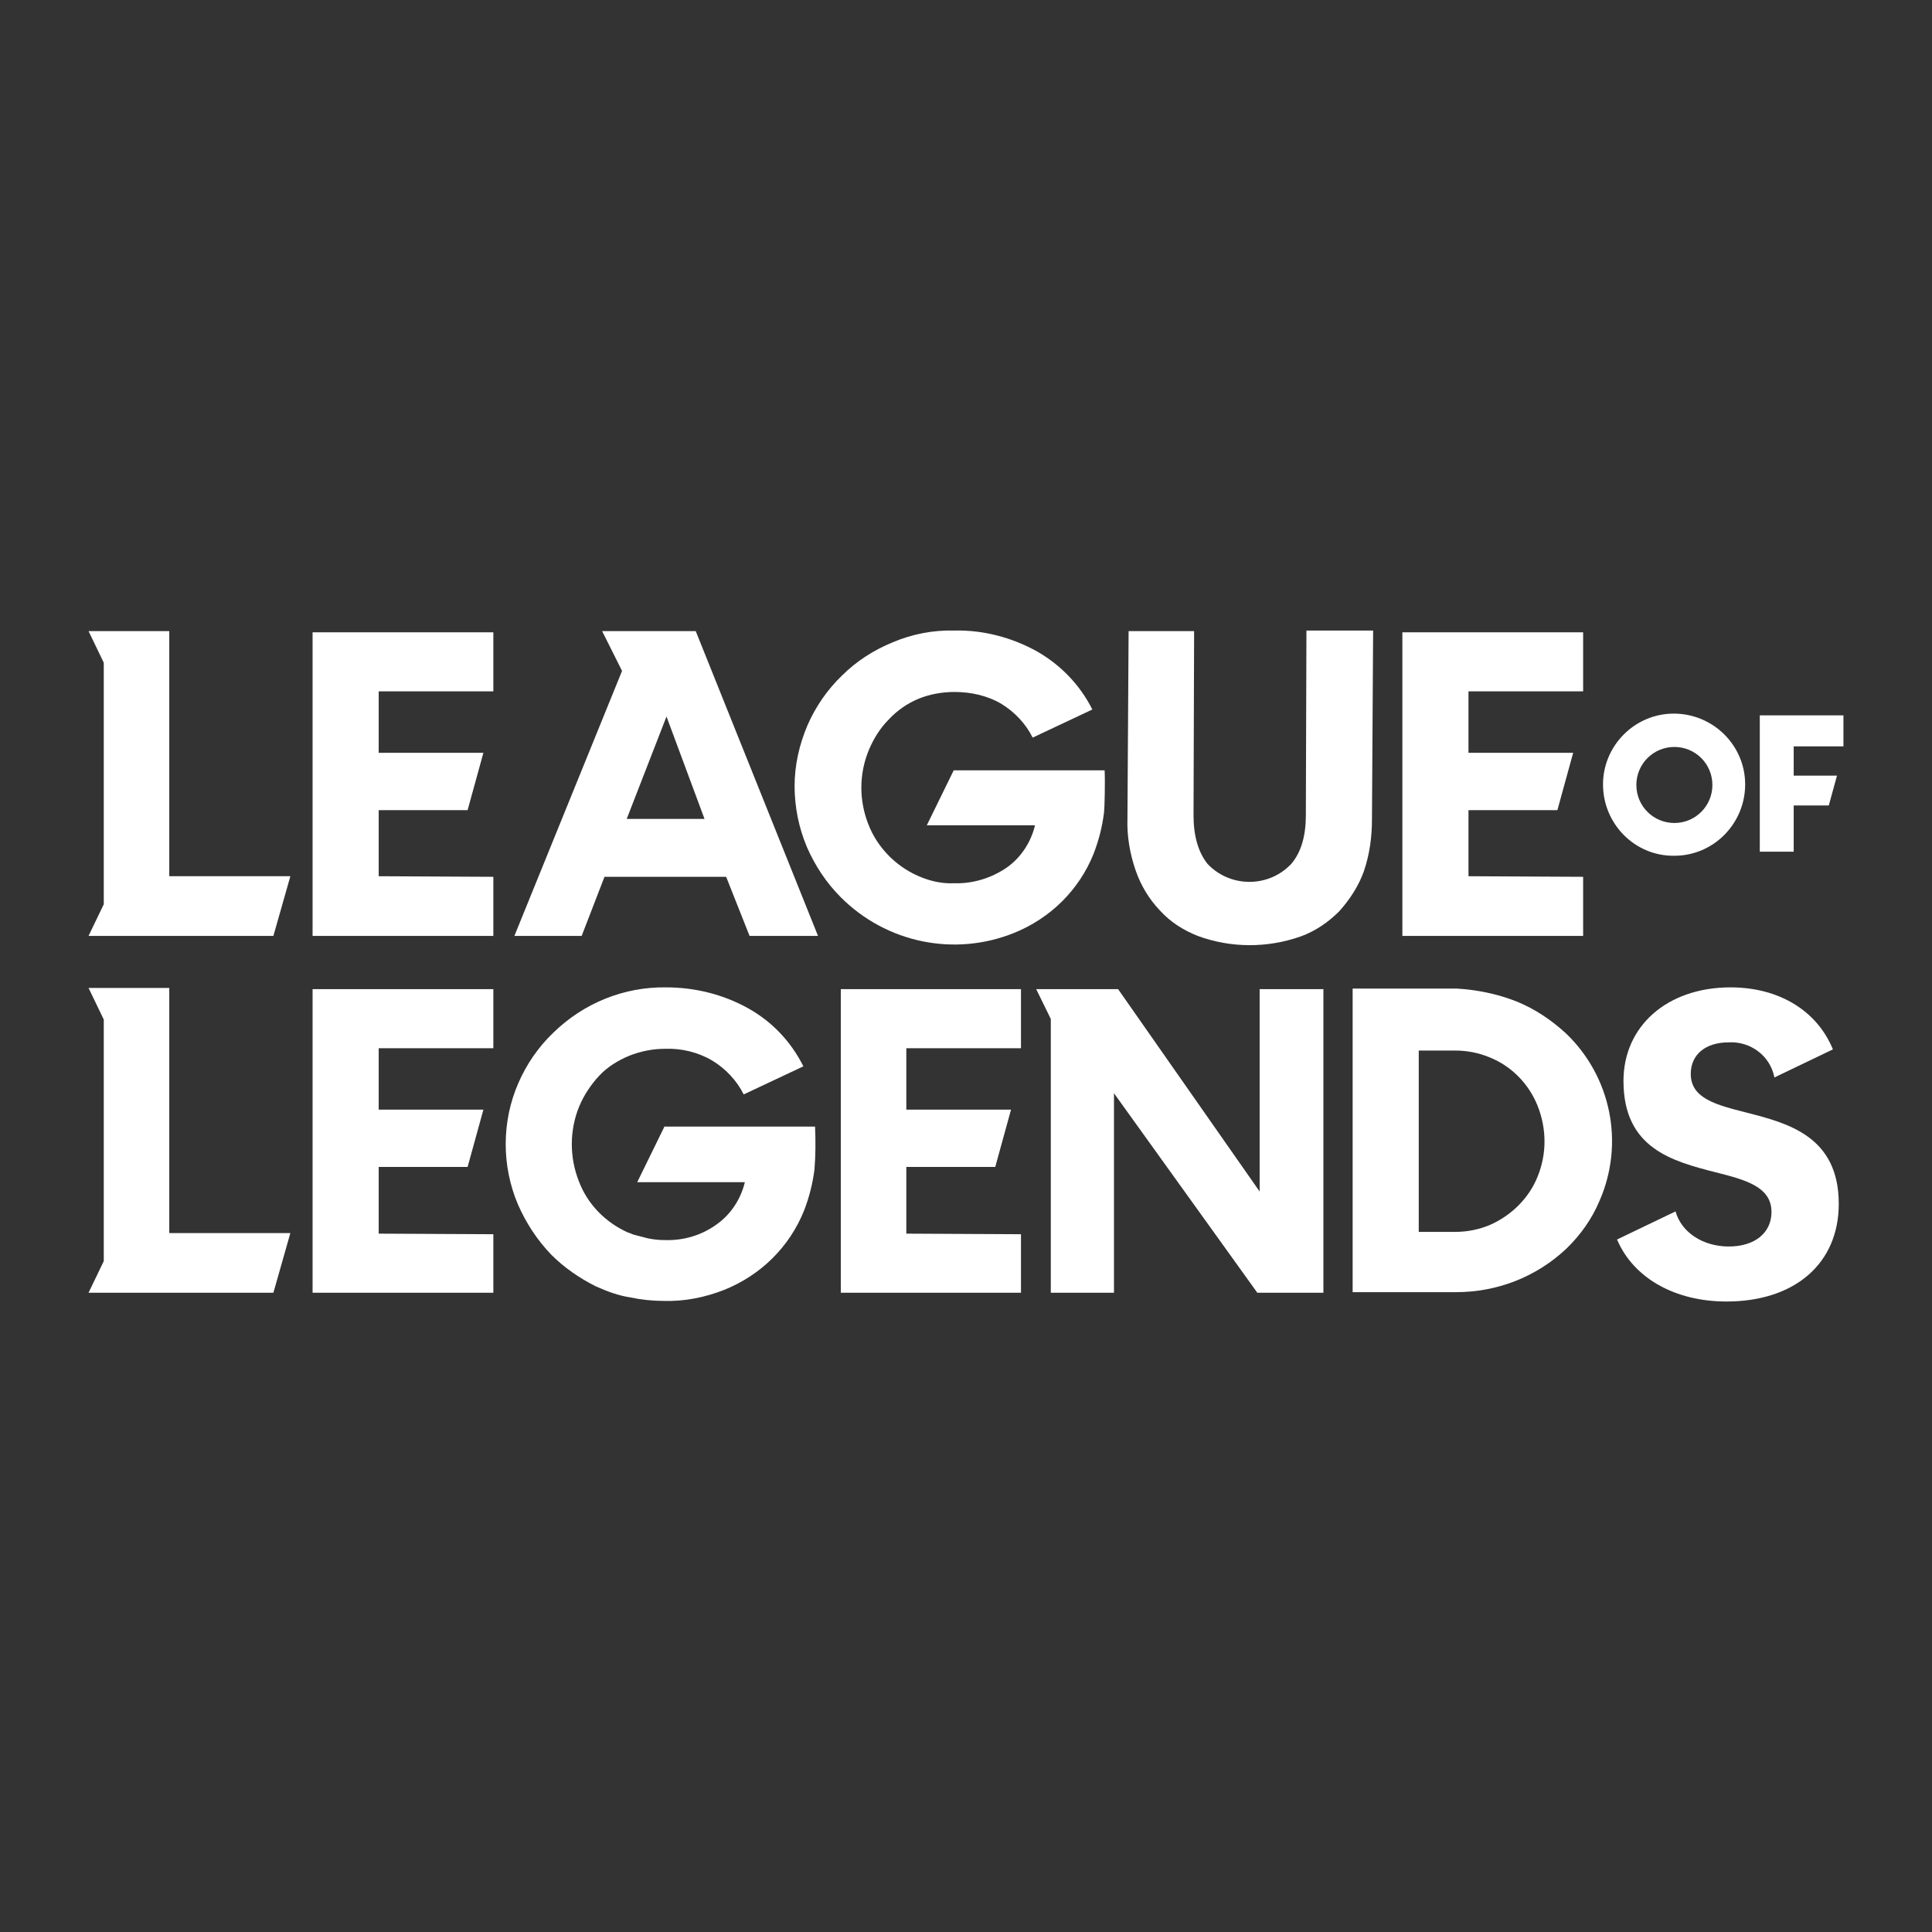 <svg xmlns="http://www.w3.org/2000/svg" xmlns:xlink="http://www.w3.org/1999/xlink" width="500" zoomAndPan="magnify" viewBox="0 0 375 375" height="500" preserveAspectRatio="xMidYMid meet" version="1.0"><rect x="0" y="0" width="375" height="375" fill="#333333" stroke="none"/><defs><clipPath id="1ab20749af"><path d="M 313 191 L 357 191 L 357 252.879 L 313 252.879 Z M 313 191 " clip-rule="nonzero"/></clipPath><clipPath id="0d8b9aea20"><path d="M 218 122.379 L 267 122.379 L 267 184 L 218 184 Z M 218 122.379 " clip-rule="nonzero"/></clipPath><clipPath id="4da15d8b24"><path d="M 154 122.379 L 215 122.379 L 215 184 L 154 184 Z M 154 122.379 " clip-rule="nonzero"/></clipPath><clipPath id="822c7bf9fb"><path d="M 17 122.379 L 57 122.379 L 57 182 L 17 182 Z M 17 122.379 " clip-rule="nonzero"/></clipPath><clipPath id="af624c49a3"><path d="M 60 122.379 L 96 122.379 L 96 182 L 60 182 Z M 60 122.379 " clip-rule="nonzero"/></clipPath><clipPath id="7a56d5fbaf"><path d="M 272 122.379 L 308 122.379 L 308 182 L 272 182 Z M 272 122.379 " clip-rule="nonzero"/></clipPath><clipPath id="8dd3dbb717"><path d="M 99 122.379 L 159 122.379 L 159 182 L 99 182 Z M 99 122.379 " clip-rule="nonzero"/></clipPath><clipPath id="3f6acbd92e"><path d="M 98 191 L 159 191 L 159 252.879 L 98 252.879 Z M 98 191 " clip-rule="nonzero"/></clipPath></defs><g clip-path="url(#1ab20749af)"><path fill="#ffffff" d="M 338.961 215.945 C 333.172 214.469 328.176 213.223 328.176 208.453 C 328.176 204.707 331.012 202.32 335.555 202.32 C 339.758 202.094 343.617 204.934 344.41 209.133 L 355.766 203.684 C 352.699 196.191 345.32 191.648 335.895 191.648 C 323.633 191.648 315.117 199.141 315.117 209.816 C 315.117 222.871 324.543 225.371 332.945 227.527 C 338.848 229.004 343.844 230.367 343.844 235.246 C 343.844 239.336 340.551 241.945 335.555 241.945 C 330.559 241.945 326.359 239.223 325.223 235.133 L 313.867 240.586 C 317.047 248.078 325.109 252.621 335.102 252.621 C 348.387 252.621 356.902 245.238 356.902 233.66 C 356.902 220.488 346.91 217.988 338.961 215.945 Z M 338.961 215.945 " fill-opacity="1" fill-rule="nonzero"/></g><path fill="#ffffff" d="M 357.809 138.852 L 357.809 144.871 L 348.156 144.871 L 348.156 150.547 L 356.559 150.547 L 354.969 156.336 L 348.156 156.336 L 348.156 165.305 L 341.574 165.305 L 341.574 138.852 Z M 357.809 138.852 " fill-opacity="1" fill-rule="nonzero"/><path fill="#ffffff" d="M 324.996 144.984 C 329.082 144.984 332.375 148.277 332.375 152.363 C 332.375 156.449 329.082 159.742 324.996 159.742 C 320.906 159.742 317.617 156.449 317.617 152.363 C 317.617 148.277 320.906 144.984 324.996 144.984 Z M 324.996 166.102 C 332.602 166.102 338.734 159.855 338.734 152.25 C 338.734 144.641 332.488 138.512 324.883 138.512 C 317.273 138.512 311.145 144.754 311.145 152.25 C 311.145 159.969 317.387 166.215 324.996 166.102 Z M 324.996 166.102 " fill-opacity="1" fill-rule="nonzero"/><path fill="#ffffff" d="M 203.961 250.918 L 216.223 250.918 L 216.223 212.199 L 244.043 250.918 L 256.871 250.918 L 256.871 191.988 L 244.496 191.988 L 244.496 231.273 L 217.02 191.988 L 201.125 191.988 L 203.961 197.781 Z M 203.961 250.918 " fill-opacity="1" fill-rule="nonzero"/><path fill="#ffffff" d="M 298.426 228.434 C 296.723 232.637 293.316 235.93 289.23 237.746 C 287.074 238.652 284.801 239.109 282.418 239.109 L 275.379 239.109 L 275.379 203.91 L 282.418 203.91 C 284.801 203.91 287.074 204.363 289.23 205.273 C 293.43 206.977 296.723 210.383 298.426 214.582 C 300.242 219.125 300.242 224.008 298.426 228.434 Z M 294.34 194.375 C 290.594 192.898 286.617 192.102 282.645 191.875 L 262.547 191.875 L 262.547 250.805 L 282.645 250.805 C 290.594 250.805 298.199 247.852 303.992 242.402 C 306.715 239.789 308.988 236.609 310.461 233.09 C 315.344 221.965 312.734 209.02 303.992 200.617 C 301.152 198.008 297.973 195.848 294.34 194.375 Z M 294.34 194.375 " fill-opacity="1" fill-rule="nonzero"/><path fill="#ffffff" d="M 95.758 250.918 L 60.672 250.918 L 60.672 191.988 L 95.758 191.988 L 95.758 203.457 L 73.504 203.457 L 73.504 215.379 L 93.828 215.379 L 90.762 226.504 L 73.504 226.504 L 73.504 239.449 L 95.758 239.562 Z M 95.758 250.918 " fill-opacity="1" fill-rule="nonzero"/><path fill="#ffffff" d="M 175.918 203.457 L 198.172 203.457 L 198.172 191.988 L 163.199 191.988 L 163.199 250.918 L 198.172 250.918 L 198.172 239.562 L 175.918 239.449 L 175.918 226.504 L 193.176 226.504 L 196.242 215.379 L 175.918 215.379 Z M 175.918 203.457 " fill-opacity="1" fill-rule="nonzero"/><g clip-path="url(#0d8b9aea20)"><path fill="#ffffff" d="M 220.426 168.941 C 219.289 165.648 218.723 162.242 218.836 158.836 L 219.062 122.5 L 231.777 122.5 L 231.664 158.266 C 231.664 162.242 232.574 165.422 234.391 167.691 C 238.703 172.234 245.973 172.348 250.398 167.918 L 250.625 167.691 C 252.559 165.422 253.465 162.242 253.465 158.266 L 253.578 122.387 L 266.523 122.387 L 266.297 159.062 C 266.297 162.469 265.84 165.875 264.707 169.168 C 263.684 172.004 261.98 174.617 259.938 176.887 C 257.781 179.043 255.281 180.746 252.445 181.77 C 245.973 184.039 238.934 184.039 232.461 181.656 C 229.621 180.52 227.125 178.93 225.082 176.66 C 223.035 174.504 221.445 171.891 220.426 168.941 Z M 220.426 168.941 " fill-opacity="1" fill-rule="nonzero"/></g><g clip-path="url(#4da15d8b24)"><path fill="#ffffff" d="M 156.617 164.398 C 155.027 160.652 154.23 156.562 154.23 152.59 C 154.23 148.504 155.141 144.527 156.73 140.781 C 158.316 137.148 160.59 133.855 163.426 131.129 C 166.266 128.293 169.672 126.137 173.305 124.66 C 177.051 123.07 181.141 122.273 185.34 122.387 C 190.906 122.273 196.469 123.75 201.352 126.477 C 205.891 129.086 209.637 132.949 212.023 137.715 L 200.441 143.168 C 199.078 140.441 196.922 138.172 194.312 136.582 C 191.586 134.992 188.406 134.309 185.227 134.309 C 182.844 134.309 180.344 134.766 178.188 135.672 C 176.031 136.582 174.102 137.941 172.512 139.645 C 170.809 141.348 169.559 143.395 168.652 145.551 C 166.719 150.207 166.719 155.316 168.535 159.969 C 170.238 164.398 173.762 168.031 178.074 169.961 C 180.344 170.984 182.73 171.551 185.227 171.438 C 188.859 171.551 192.492 170.414 195.445 168.371 C 198.172 166.441 200.102 163.488 200.895 160.195 L 179.891 160.195 L 185.113 149.523 L 214.406 149.523 C 214.52 151.797 214.406 156.676 214.293 157.699 C 213.953 160.426 213.273 163.148 212.25 165.762 C 209.41 172.801 203.848 178.25 196.809 181.09 C 185.227 185.742 172.059 183.02 163.199 174.164 C 160.363 171.324 158.203 168.031 156.613 164.398 Z M 156.617 164.398 " fill-opacity="1" fill-rule="nonzero"/></g><g clip-path="url(#822c7bf9fb)"><path fill="#ffffff" d="M 20.141 175.523 L 20.141 128.633 L 17.188 122.5 L 32.855 122.5 L 32.855 170.074 L 56.359 170.074 L 53.066 181.656 L 17.188 181.656 Z M 20.141 175.523 " fill-opacity="1" fill-rule="nonzero"/></g><path fill="#ffffff" d="M 20.141 244.785 L 20.141 197.895 L 17.188 191.762 L 32.855 191.762 L 32.855 239.336 L 56.359 239.336 L 53.066 250.918 L 17.188 250.918 Z M 20.141 244.785 " fill-opacity="1" fill-rule="nonzero"/><g clip-path="url(#af624c49a3)"><path fill="#ffffff" d="M 95.758 181.656 L 60.672 181.656 L 60.672 122.73 L 95.758 122.73 L 95.758 134.195 L 73.504 134.195 L 73.504 146.117 L 93.828 146.117 L 90.762 157.246 L 73.504 157.246 L 73.504 170.074 L 95.758 170.188 Z M 95.758 181.656 " fill-opacity="1" fill-rule="nonzero"/></g><g clip-path="url(#7a56d5fbaf)"><path fill="#ffffff" d="M 307.168 181.656 L 272.199 181.656 L 272.199 122.73 L 307.285 122.73 L 307.285 134.195 L 285.031 134.195 L 285.031 146.117 L 305.352 146.117 L 302.289 157.246 L 285.031 157.246 L 285.031 170.074 L 307.285 170.188 L 307.285 181.656 Z M 307.168 181.656 " fill-opacity="1" fill-rule="nonzero"/></g><g clip-path="url(#8dd3dbb717)"><path fill="#ffffff" d="M 129.367 139.078 L 136.746 158.949 L 121.645 158.949 Z M 112.902 181.656 L 117.332 170.188 L 140.945 170.188 L 145.488 181.656 L 158.773 181.656 L 135.043 122.5 L 116.875 122.5 L 120.738 130.223 L 99.844 181.656 Z M 112.902 181.656 " fill-opacity="1" fill-rule="nonzero"/></g><g clip-path="url(#3f6acbd92e)"><path fill="#ffffff" d="M 122.324 251.824 C 124.484 252.277 126.641 252.508 128.91 252.508 C 132.887 252.621 136.859 251.824 140.605 250.348 C 147.645 247.512 153.211 242.059 156.047 235.02 C 157.07 232.41 157.75 229.684 158.09 226.961 C 158.316 224.234 158.316 221.508 158.203 218.672 L 128.91 218.672 L 128.91 218.785 L 123.688 229.457 L 144.578 229.457 C 143.785 232.75 141.855 235.703 139.129 237.633 C 136.18 239.789 132.66 240.812 129.023 240.699 C 127.891 240.699 126.867 240.586 125.73 240.355 L 123.121 239.676 C 122.668 239.562 122.324 239.336 121.871 239.223 C 117.559 237.293 114.039 233.773 112.336 229.23 C 110.52 224.574 110.52 219.352 112.449 214.695 C 113.355 212.539 114.719 210.496 116.309 208.793 C 117.898 207.09 119.941 205.84 122.098 204.934 C 124.371 204.023 126.754 203.57 129.137 203.57 C 132.316 203.457 135.496 204.25 138.223 205.84 C 140.832 207.43 142.992 209.703 144.352 212.426 L 155.934 206.977 C 153.551 202.207 149.918 198.348 145.262 195.734 C 140.379 193.012 134.93 191.648 129.254 191.648 C 121.078 191.535 113.242 194.715 107.34 200.504 C 104.5 203.23 102.23 206.523 100.641 210.156 C 97.348 217.648 97.348 226.277 100.527 233.773 C 102.117 237.406 104.273 240.699 107 243.535 C 109.496 246.035 112.449 248.078 115.629 249.668 C 117.859 250.672 120.094 251.488 122.324 251.824 Z M 122.324 251.824 " fill-opacity="1" fill-rule="nonzero"/></g></svg>